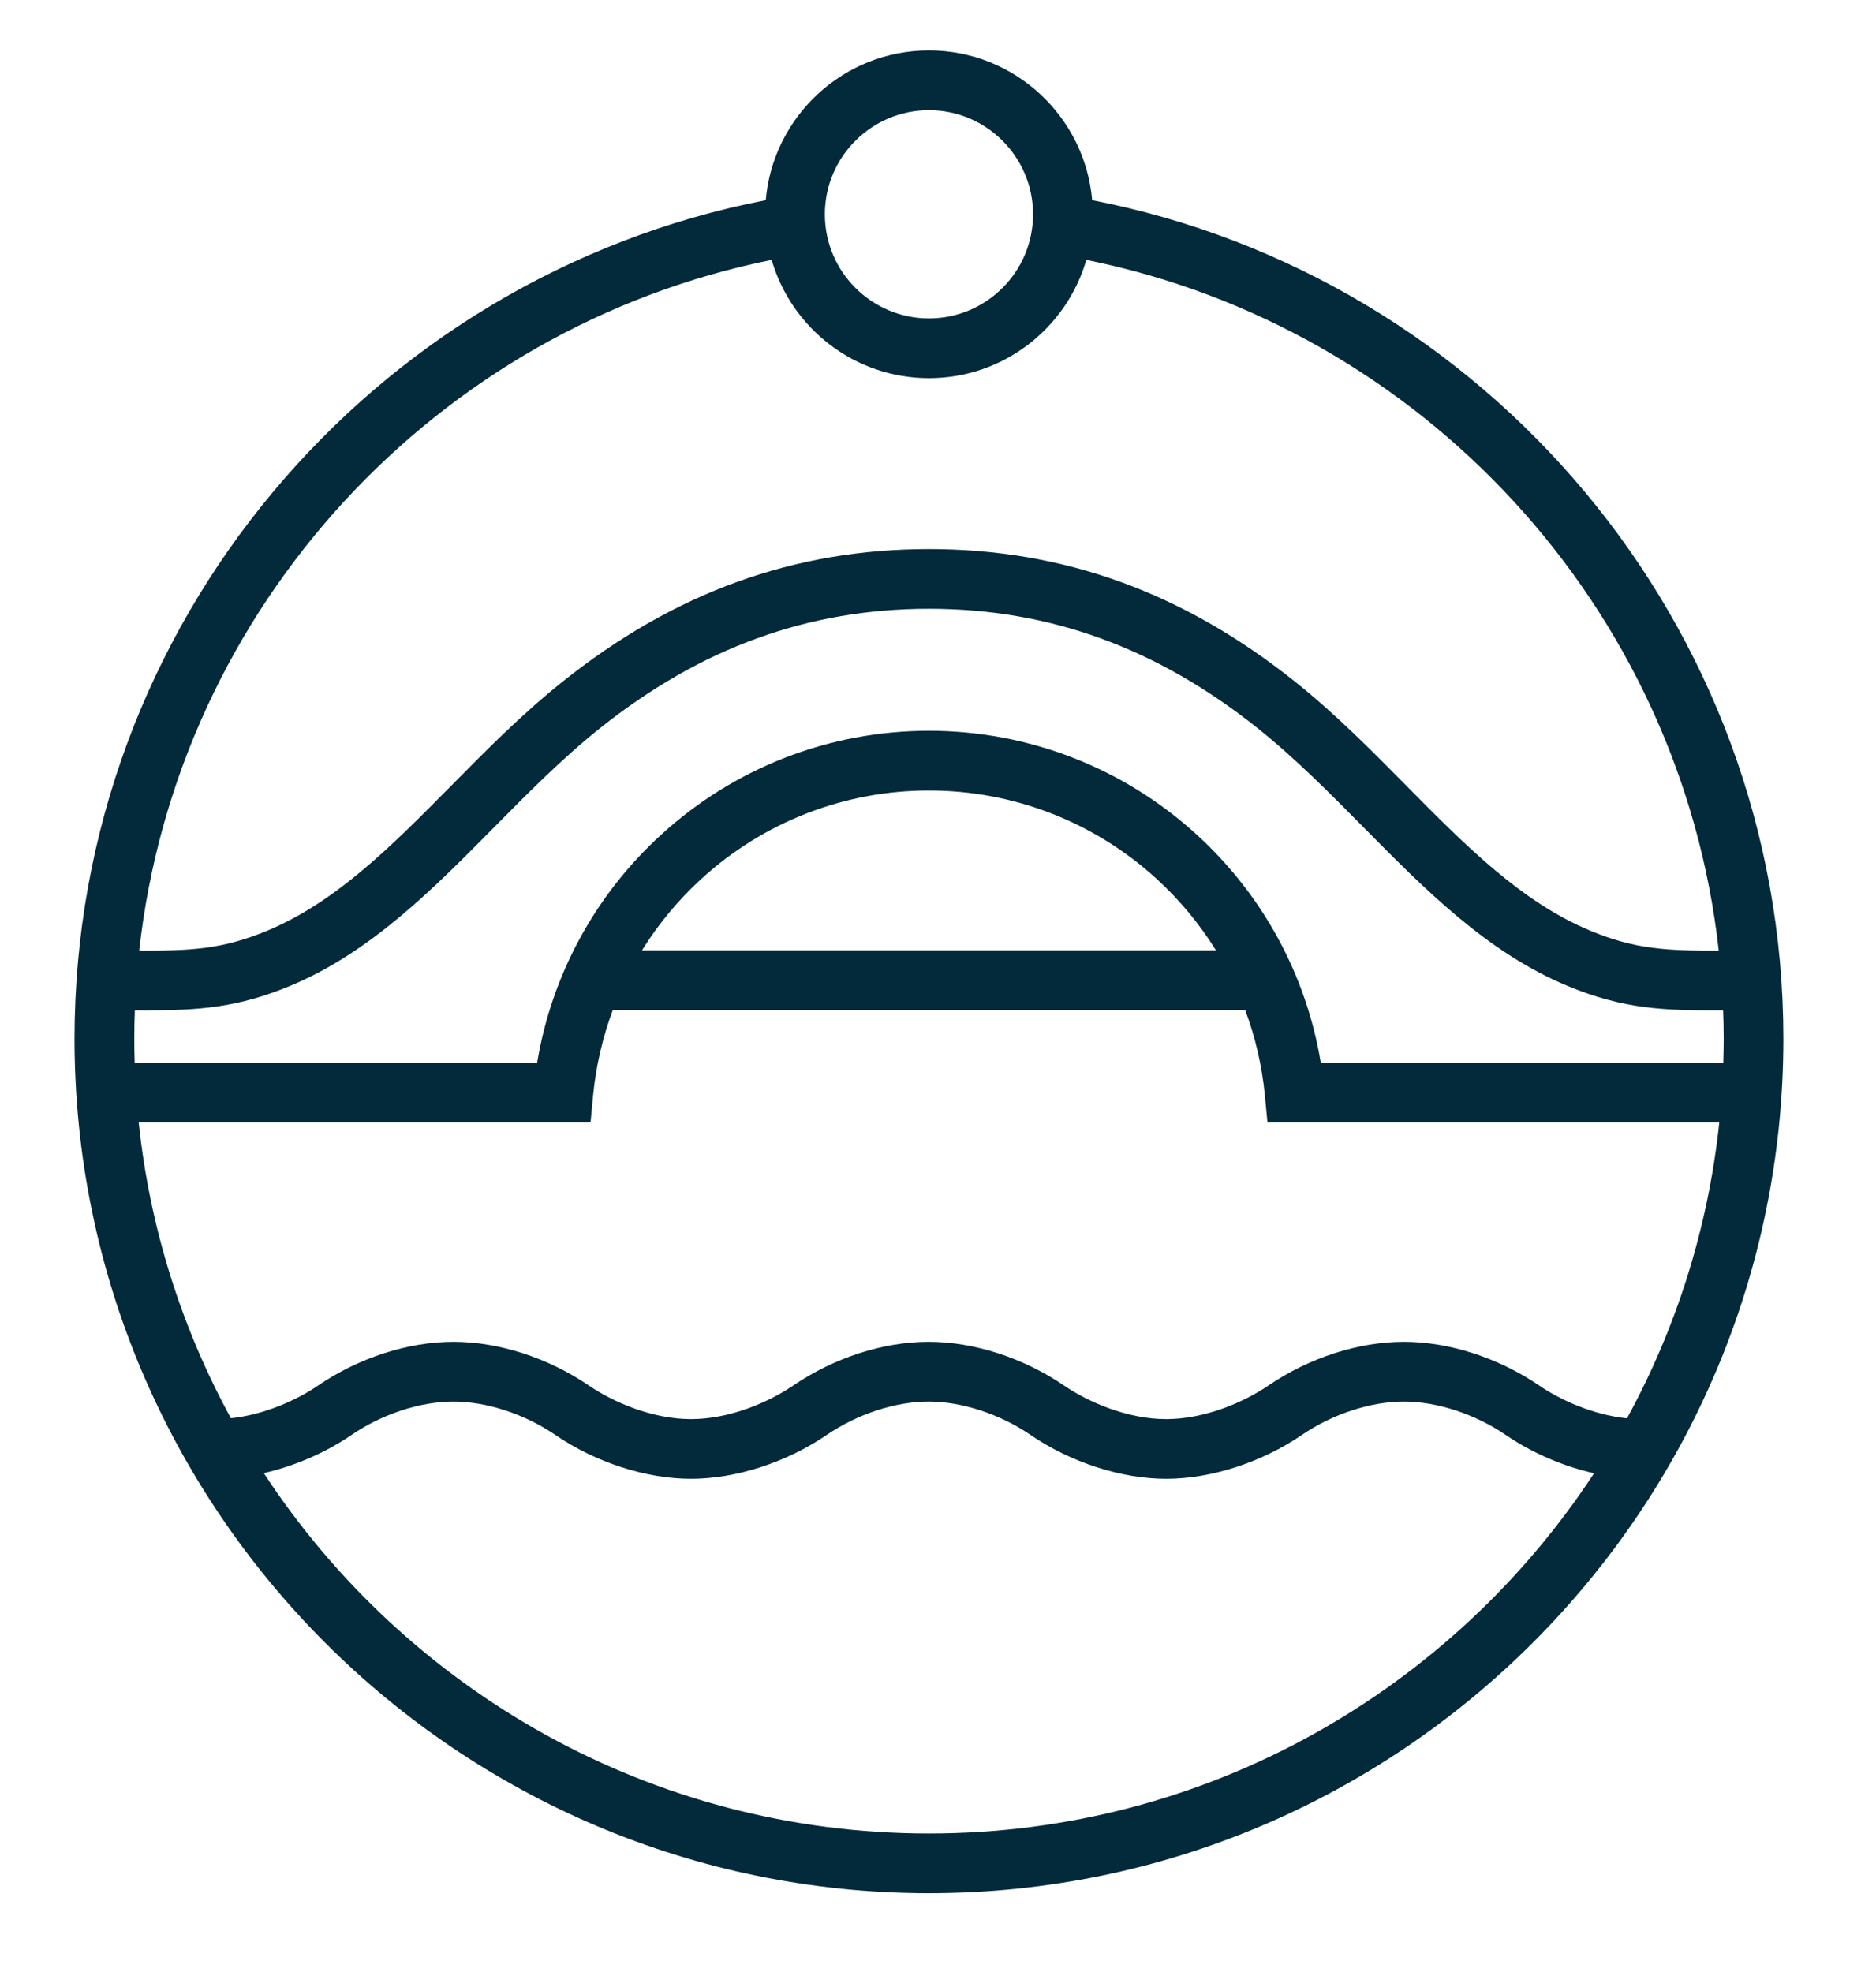 <?xml version="1.0" encoding="utf-8"?>
<!-- Generator: Adobe Illustrator 16.0.0, SVG Export Plug-In . SVG Version: 6.00 Build 0)  -->
<!DOCTYPE svg PUBLIC "-//W3C//DTD SVG 1.1//EN" "http://www.w3.org/Graphics/SVG/1.1/DTD/svg11.dtd">
<svg version="1.1" id="Layer_1" xmlns="http://www.w3.org/2000/svg" xmlns:xlink="http://www.w3.org/1999/xlink" x="0px" y="0px"
	 viewBox="138.5 52.5 156 164" enable-background="new 138.5 52.5 156 164" xml:space="preserve">
<path fill="#022A3A" d="M229.319,69.146c-0.6-6.964-6.457-12.451-13.57-12.451c-7.119,0-12.973,5.487-13.572,12.451
	c-32.708,6.352-57.479,35.205-57.479,69.74c0,39.178,31.874,71.049,71.051,71.049c39.178,0,71.049-31.871,71.049-71.049
	C286.798,104.351,262.026,75.498,229.319,69.146 M215.749,61.664c4.775,0,8.654,3.885,8.654,8.657c0,4.774-3.878,8.657-8.654,8.657
	c-4.773,0-8.658-3.883-8.658-8.657C207.091,65.549,210.976,61.664,215.749,61.664 M202.667,74.111
	c1.645,5.674,6.885,9.835,13.082,9.835s11.438-4.161,13.086-9.835c27.846,5.618,49.41,28.793,52.589,57.439
	c-4.293,0.015-6.952-0.102-10.687-1.658c-5.741-2.391-10.381-7.087-15.292-12.056c-2.901-2.935-5.896-5.966-9.251-8.646
	c-9.294-7.426-19.251-11.031-30.445-11.031c-11.215,0-21.181,3.606-30.473,11.031c-3.358,2.68-6.355,5.711-9.251,8.646
	c-4.914,4.968-9.554,9.664-15.295,12.055c-3.724,1.555-6.379,1.677-10.654,1.658C153.252,102.904,174.815,79.728,202.667,74.111
	 M215.749,204.971c-23.12,0-43.503-11.936-55.313-29.969c2.548-0.584,5.108-1.68,7.292-3.174c2.547-1.738,5.716-2.777,8.477-2.777
	c2.762,0,5.93,1.039,8.478,2.777c3.341,2.285,7.557,3.648,11.281,3.648c3.721,0,7.937-1.363,11.278-3.648
	c2.547-1.738,5.718-2.777,8.477-2.777c2.762,0,5.932,1.039,8.479,2.777c3.341,2.285,7.558,3.648,11.279,3.648
	s7.939-1.363,11.279-3.648c2.547-1.738,5.717-2.777,8.479-2.777c2.76,0,5.928,1.039,8.477,2.777
	c2.199,1.504,4.774,2.605,7.345,3.186C259.239,193.039,238.862,204.971,215.749,204.971 M273.794,170.447
	c-2.834-0.291-5.557-1.537-7.282-2.717c-3.39-2.316-7.501-3.648-11.276-3.648c-3.78,0-7.891,1.332-11.281,3.648
	c-1.969,1.344-5.227,2.781-8.477,2.781c-3.252,0-6.509-1.438-8.477-2.779c-3.393-2.318-7.504-3.65-11.281-3.65
	c-3.779,0-7.887,1.332-11.279,3.65c-1.968,1.342-5.227,2.779-8.476,2.779c-3.252,0-6.511-1.438-8.479-2.779
	c-3.39-2.318-7.503-3.65-11.279-3.65c-3.775,0-7.889,1.332-11.28,3.65c-1.712,1.172-4.411,2.41-7.224,2.707
	c-4.071-7.451-6.741-15.77-7.669-24.598h37.572l0.214-2.246c0.236-2.452,0.792-4.829,1.635-7.095h52.591
	c0.845,2.266,1.402,4.643,1.635,7.095l0.216,2.246h37.571C280.538,154.674,277.864,162.994,273.794,170.447 M191.882,131.532
	c1.353-2.179,3.008-4.184,4.943-5.951c5.176-4.734,11.901-7.343,18.925-7.343c7.024,0,13.744,2.608,18.926,7.343
	c1.928,1.767,3.59,3.772,4.94,5.951H191.882z M248.331,140.875c-1.203-7.27-4.811-13.936-10.307-18.958
	c-6.1-5.575-14.008-8.646-22.275-8.646c-8.27,0-16.178,3.07-22.276,8.646c-5.498,5.021-9.104,11.688-10.306,18.958H149.7
	c-0.021-0.662-0.033-1.322-0.033-1.989c0-0.792,0.017-1.583,0.046-2.37c0.329,0,0.654,0.002,0.973,0.002
	c4.313,0,7.564-0.213,11.955-2.04c6.663-2.775,11.874-8.05,16.915-13.152c2.799-2.831,5.691-5.757,8.82-8.257
	c8.376-6.691,17.33-9.945,27.375-9.945c10.018,0,18.967,3.254,27.344,9.945c3.129,2.5,6.021,5.426,8.82,8.257
	c5.039,5.103,10.248,10.377,16.914,13.152c4.723,1.967,8.128,2.066,12.959,2.038c0.027,0.787,0.047,1.578,0.047,2.37
	c0,0.667-0.016,1.327-0.035,1.989H248.331z"/>
</svg>
